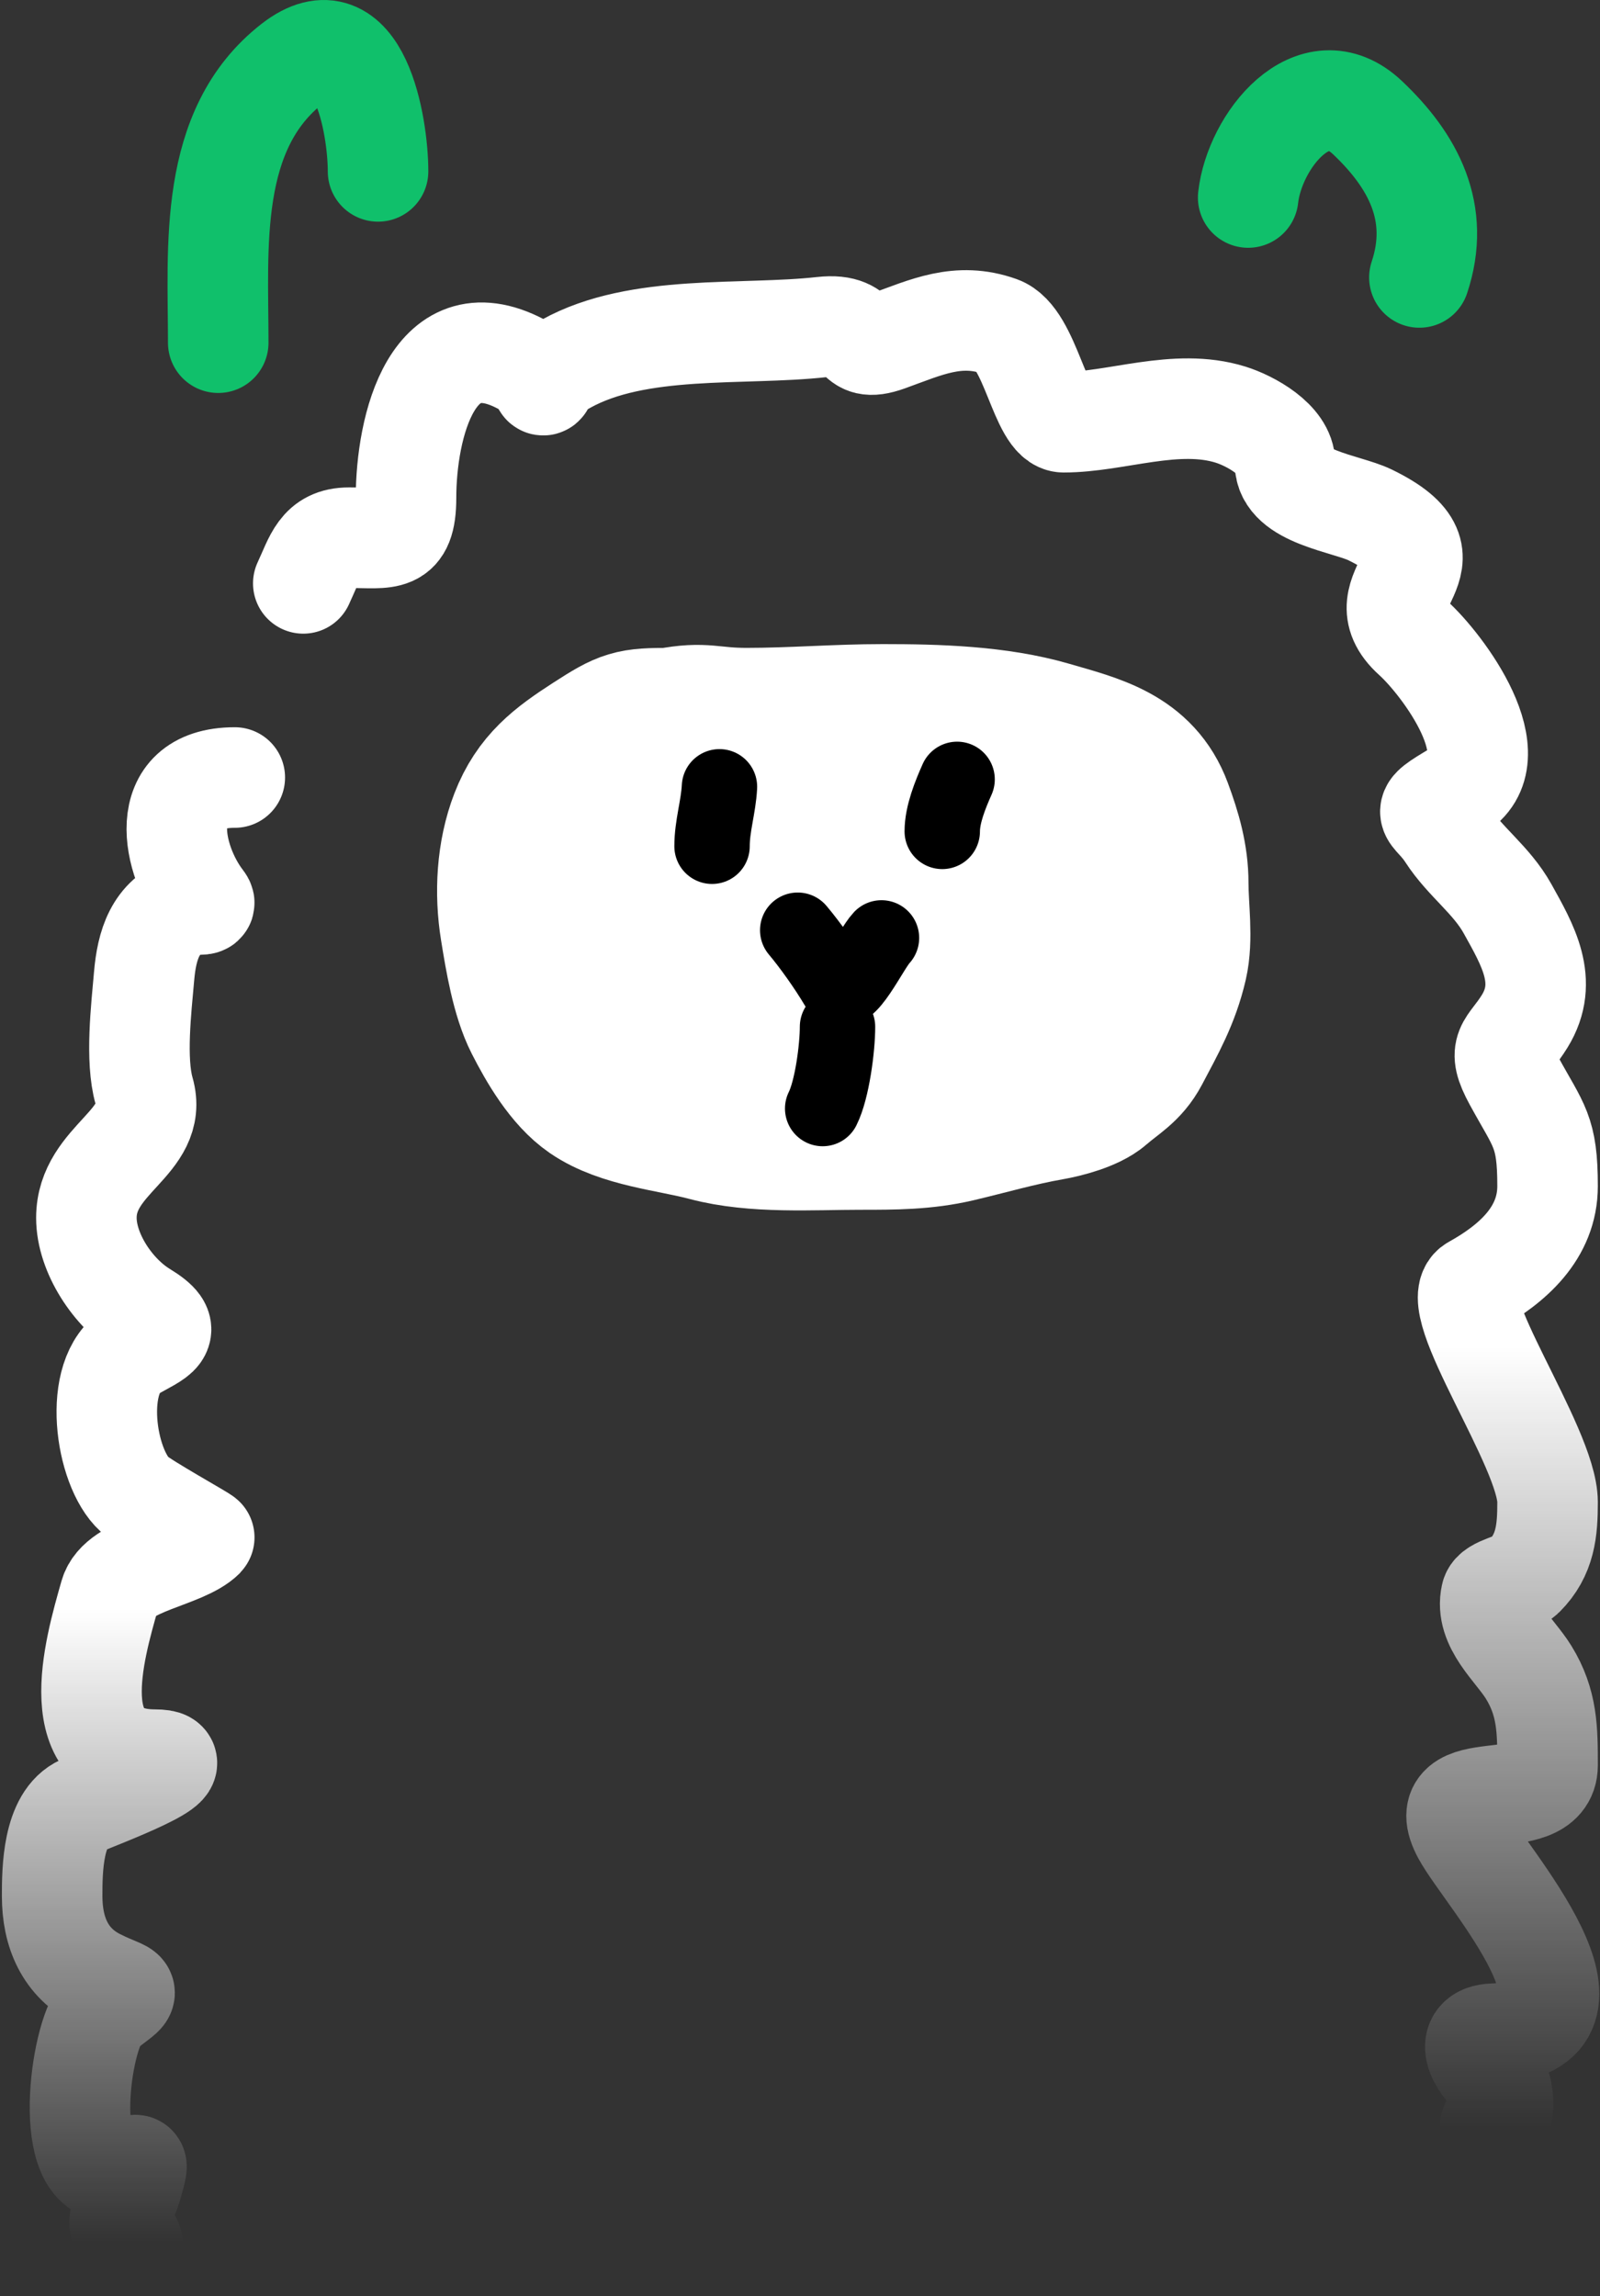 <svg width="191" height="274" viewBox="0 0 191 274" fill="none" xmlns="http://www.w3.org/2000/svg">
<rect x="0" y="0" width="191" height="274" fill="#333333" stroke="none"/>
<path d="M28.028 92.778C18.31 92.778 20.592 102.771 24.243 107.465C24.855 108.253 23.311 107.712 22.274 108.071C18.51 109.374 17.522 112.796 17.202 116.475C16.866 120.338 16.141 126.465 17.202 130.178C18.971 136.37 10.313 138.236 10.313 145.319C10.313 149.51 13.477 154.293 17.126 156.524C21.08 158.939 18.775 159.446 15.764 161.217C10.966 164.04 12.524 175.107 16.067 178.327C17.221 179.377 24.483 183.387 24.394 183.475C21.884 185.986 14.156 186.641 13.114 190.289C11.203 196.979 7.446 209.973 18.489 209.973C24.112 209.973 11.57 214.629 9.783 215.424C6.267 216.986 6.225 223.175 6.225 226.25C6.225 230.587 7.785 234.222 11.675 236.167C15.675 238.167 15.94 237.086 12.357 239.953C9.738 242.048 7.345 258.696 13.038 259.031C16.218 259.218 17 256.406 15.688 260.999C15.078 263.135 12.805 265.702 15.764 267.51" stroke="url(#paint0_linear_646_2129)" stroke-width="12" stroke-linecap="round"/>
<path d="M36.204 69.612C37.585 66.678 38.072 64.161 41.655 64.161C46.238 64.161 48.469 64.953 48.469 59.392C48.469 51.061 51.597 37.374 62.702 43.72C67.978 46.735 61.494 46.78 67.547 43.417C76.211 38.604 88.601 40.085 98.132 39.026C103.596 38.419 101.271 42.396 106.006 40.692C110.556 39.054 114.388 37.185 119.33 38.951C123.052 40.28 124.154 50.382 126.977 50.382C133.275 50.382 140.389 47.457 146.888 49.474C149.276 50.215 153.399 52.482 153.399 55.303C153.399 59.293 160.72 60.064 163.543 61.435C175.202 67.099 162.169 70.253 168.691 76.123C172.153 79.238 180.635 90.447 173.839 94.444C169.02 97.279 170.797 96.528 172.78 99.592C174.9 102.869 178.042 104.977 179.972 108.45C182.365 112.758 184.939 117.1 182.016 121.85C180.03 125.077 178.531 124.937 180.729 128.966C183.712 134.435 184.741 134.954 184.741 141.534C184.741 147.139 180.553 150.825 175.884 153.42C172.35 155.383 184.741 172.69 184.741 179.236C184.741 182.612 184.508 185.525 181.94 188.093C181.083 188.95 178.238 189.31 178.003 190.365C177.207 193.948 180.796 196.82 182.47 199.525C184.747 203.204 184.741 206.491 184.741 210.654C184.741 216.758 170.571 211.49 174.596 218.906C177.361 223.999 193.96 242.096 178.23 242.678C174.592 242.813 176.266 246.254 178.609 248.129C179.961 249.211 179.563 255.216 177.928 253.58" stroke="url(#paint1_linear_646_2129)" stroke-width="12" stroke-linecap="round"/>
<path d="M26.052 40.891C26.052 29.505 24.776 15.461 34.909 7.579C42.863 1.393 45.13 15.003 45.13 20.45" stroke="#10C06B" stroke-width="12" stroke-linecap="round"/>
<path d="M149 23.567C149.75 16.816 156.805 7.957 163.233 14.027C168.699 19.19 172.019 25.373 169.441 33.106" stroke="#10C06B" stroke-width="12" stroke-linecap="round"/>
<path d="M70.915 89.033C74.924 86.447 75.396 86.308 80 86.308C84.158 85.509 84.707 86.308 89.114 86.308C94.571 86.308 99.926 85.858 105.389 85.858C111.8 85.858 118.966 86.051 125.164 87.858C130.595 89.442 135.937 90.613 138.139 96.558C139.22 99.476 140.039 102.272 140.039 105.383C140.039 108.393 140.611 111.994 139.939 114.908C139.028 118.854 137.386 121.709 135.539 125.208C134.376 127.411 132.808 128.16 131.039 129.708C129.766 130.822 126.963 131.567 125.289 131.858C121.503 132.517 117.901 133.579 114.164 134.458C110.338 135.358 106.676 135.358 102.767 135.358H102.639C96.927 135.358 90.151 135.841 84.589 134.358C80.206 133.189 74.503 132.762 70.715 130.158C67.983 128.28 65.829 124.582 64.34 121.658C62.826 118.687 62.098 114.215 61.559 110.9L61.54 110.783C60.854 106.573 61.096 101.902 62.64 97.908C64.318 93.563 67.074 91.511 70.915 89.033Z" fill="white" stroke="white" stroke-width="18" stroke-linecap="round"/>
<path d="M85.886 93.887C85.76 96.292 85 98.556 85 100.979" stroke="black" stroke-width="9" stroke-linecap="round"/>
<path d="M114.254 93C113.439 94.834 112.481 97.182 112.481 99.205" stroke="black" stroke-width="9" stroke-linecap="round"/>
<path d="M95.227 111C96.711 112.761 98.641 115.477 99.913 117.625C101.076 119.588 103.947 113.267 105.227 111.917" stroke="black" stroke-width="9" stroke-linecap="round"/>
<path d="M99.978 122.524C99.978 125.028 99.34 130.008 98.206 132.276" stroke="black" stroke-width="9" stroke-linecap="round"/>
<defs>
<linearGradient id="paint0_linear_646_2129" x1="17.126" y1="92.778" x2="17.126" y2="267.51" gradientUnits="userSpaceOnUse">
<stop offset="0.568" stop-color="white"/>
<stop offset="1" stop-color="white" stop-opacity="0"/>
</linearGradient>
<linearGradient id="paint1_linear_646_2129" x1="110.559" y1="38.237" x2="110.559" y2="253.86" gradientUnits="userSpaceOnUse">
<stop offset="0.568" stop-color="white"/>
<stop offset="1" stop-color="white" stop-opacity="0"/>
</linearGradient>
</defs>
</svg>
